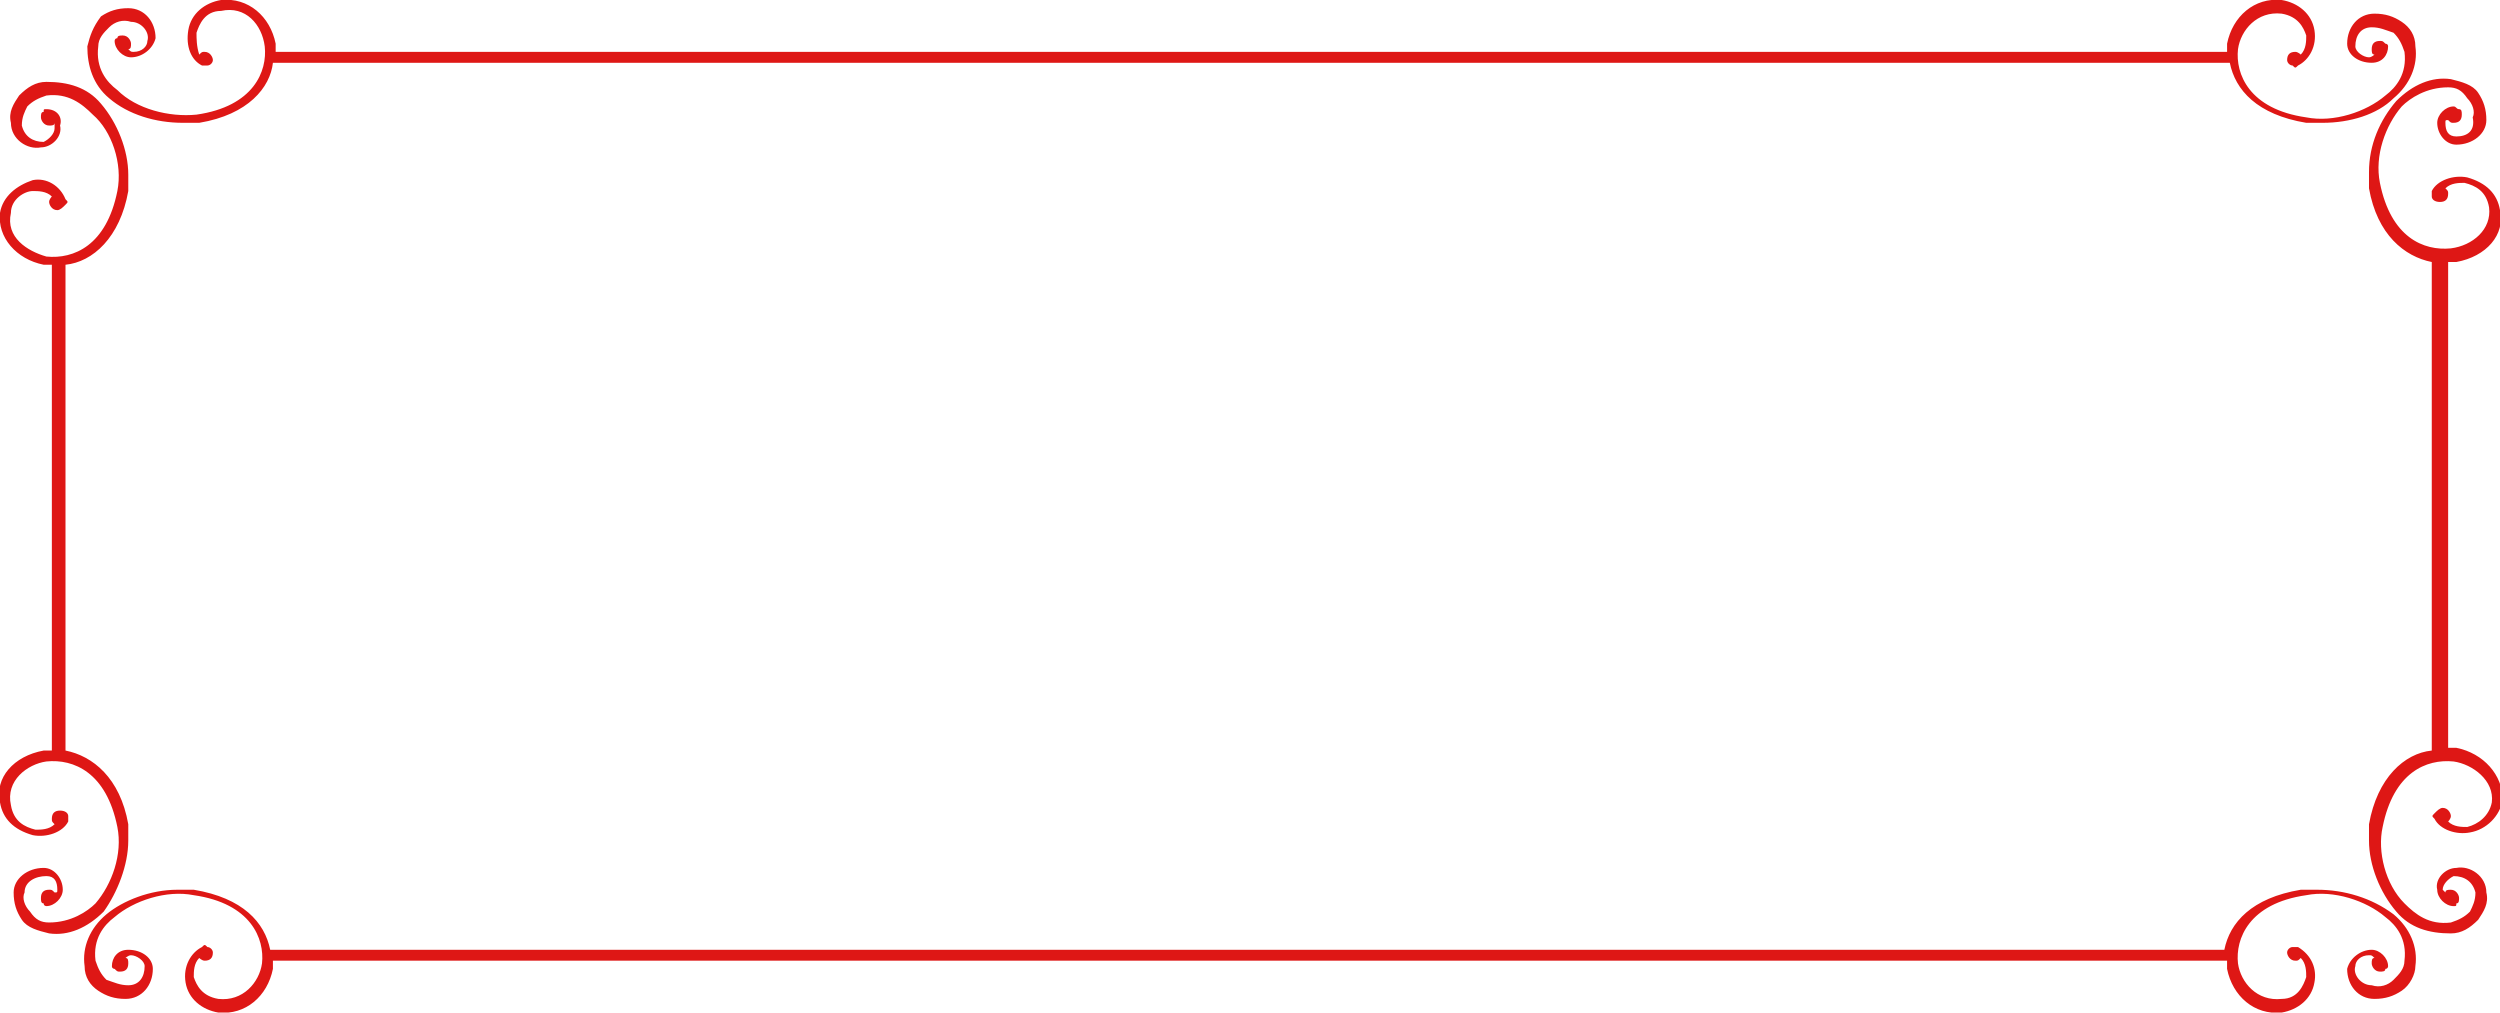 <?xml version="1.0" encoding="utf-8"?>
<!-- Generator: Adobe Illustrator 26.3.1, SVG Export Plug-In . SVG Version: 6.00 Build 0)  -->
<svg version="1.1" id="圖層_1" xmlns="http://www.w3.org/2000/svg" xmlns:xlink="http://www.w3.org/1999/xlink" x="0px" y="0px"
	 viewBox="0 0 91.6 37.1" style="enable-background:new 0 0 91.6 37.1;" xml:space="preserve">
<style type="text/css">
	.st0{fill:#DE1715;}
</style>
<g>
	<g>
		<path class="st0" d="M4.7,30.8c0-0.2,0-0.4,0-0.6c-0.3-1.7-1.3-2.5-2.3-2.7V9.7c1-0.1,2-1,2.3-2.7c0-0.2,0-0.4,0-0.6
			c0-0.9-0.4-1.9-1-2.6c-0.5-0.6-1.2-0.8-2-0.8c-0.4,0-0.7,0.2-1,0.5c-0.2,0.3-0.4,0.6-0.3,1c0,0.6,0.6,1,1.1,0.9
			c0.4,0,0.8-0.4,0.7-0.8C2.3,4.3,2.1,4,1.7,4c-0.1,0-0.1,0-0.1,0.1c-0.1,0-0.1,0.1-0.1,0.2c0,0.1,0.1,0.3,0.3,0.3
			c0.1,0,0.2,0,0.2-0.1C2,4.6,2,4.6,2,4.7c0,0.2-0.2,0.4-0.4,0.5c-0.4,0-0.7-0.2-0.8-0.6c0-0.3,0.1-0.5,0.2-0.7
			c0.2-0.2,0.4-0.3,0.7-0.4c0.8-0.1,1.3,0.3,1.7,0.7C4.1,4.8,4.5,6,4.3,7C3.9,9,2.7,9.5,1.7,9.4C1,9.2,0.2,8.7,0.4,7.8
			C0.4,7.3,0.9,7,1.2,7c0.2,0,0.5,0,0.7,0.2c0,0-0.1,0.1-0.1,0.2c0,0.1,0.1,0.3,0.3,0.3c0.1,0,0.2-0.1,0.3-0.2
			c0.1-0.1,0.1-0.1,0-0.2C2.2,6.8,1.7,6.5,1.2,6.6C0.6,6.8,0.1,7.2,0,7.8c-0.1,0.9,0.6,1.7,1.6,1.9c0.1,0,0.2,0,0.3,0v17.8
			c-0.1,0-0.2,0-0.3,0c-1.1,0.2-1.8,1-1.6,1.9c0.1,0.6,0.5,1,1.2,1.2c0.5,0.1,1.1-0.1,1.3-0.5c0-0.1,0-0.1,0-0.2
			c0-0.1-0.1-0.2-0.3-0.2c-0.2,0-0.3,0.1-0.3,0.3c0,0.1,0,0.1,0.1,0.2c-0.2,0.2-0.5,0.2-0.7,0.2c-0.4-0.1-0.8-0.3-0.9-0.9
			C0.2,28.6,1,28,1.7,27.9c1-0.1,2.2,0.4,2.6,2.4c0.2,1-0.2,2.1-0.8,2.8c-0.3,0.3-0.9,0.7-1.7,0.7c-0.3,0-0.5-0.1-0.7-0.4
			c-0.2-0.2-0.3-0.5-0.2-0.7c0-0.4,0.4-0.6,0.8-0.6c0.3,0,0.4,0.2,0.4,0.5c0,0.1,0,0.1-0.1,0.1c-0.1-0.1-0.1-0.1-0.2-0.1
			c-0.2,0-0.3,0.1-0.3,0.3c0,0.1,0,0.2,0.1,0.2c0,0.1,0.1,0.1,0.1,0.1c0.3,0,0.6-0.3,0.6-0.6c0-0.4-0.3-0.8-0.7-0.8
			c-0.6,0-1.1,0.4-1.1,0.9c0,0.4,0.1,0.7,0.3,1c0.2,0.3,0.6,0.4,1,0.5c0.7,0.1,1.4-0.2,2-0.8C4.3,32.7,4.7,31.7,4.7,30.8z M90,27.4
			c-0.1,0-0.2,0-0.3,0V9.6c0.1,0,0.2,0,0.3,0c1.1-0.2,1.8-1,1.6-1.9c-0.1-0.6-0.5-1-1.2-1.2c-0.5-0.1-1.1,0.1-1.3,0.5
			c0,0.1,0,0.1,0,0.2c0,0.1,0.1,0.2,0.3,0.2c0.2,0,0.3-0.1,0.3-0.3c0-0.1,0-0.1-0.1-0.2c0.2-0.2,0.5-0.2,0.7-0.2
			c0.4,0.1,0.8,0.3,0.9,0.9c0.1,0.8-0.6,1.4-1.4,1.5c-1,0.1-2.2-0.4-2.6-2.4c-0.2-1,0.2-2.1,0.8-2.8c0.3-0.3,0.9-0.7,1.7-0.7
			c0.3,0,0.5,0.1,0.7,0.4c0.2,0.2,0.3,0.5,0.2,0.7C90.7,4.8,90.4,5,90,5c-0.3,0-0.4-0.2-0.4-0.5c0-0.1,0-0.1,0.1-0.1
			c0.1,0.1,0.1,0.1,0.2,0.1c0.2,0,0.3-0.1,0.3-0.3c0-0.1,0-0.2-0.1-0.2C90,4,90,3.9,89.9,3.9c-0.3,0-0.6,0.3-0.6,0.6
			c0,0.4,0.3,0.8,0.7,0.8c0.6,0,1.1-0.4,1.1-0.9c0-0.4-0.1-0.7-0.3-1c-0.2-0.3-0.6-0.4-1-0.5c-0.7-0.1-1.4,0.2-2,0.8
			c-0.6,0.7-1,1.6-1,2.6c0,0.2,0,0.4,0,0.6c0.3,1.7,1.3,2.5,2.3,2.7v17.9c-1,0.1-2,1-2.3,2.7c0,0.2,0,0.4,0,0.6c0,0.9,0.4,1.9,1,2.6
			c0.5,0.6,1.2,0.8,2,0.8c0.4,0,0.7-0.2,1-0.5c0.2-0.3,0.4-0.6,0.3-1c0-0.6-0.6-1-1.1-0.9c-0.4,0-0.8,0.4-0.7,0.8
			c0,0.3,0.3,0.6,0.6,0.6c0.1,0,0.1,0,0.1-0.1c0.1,0,0.1-0.1,0.1-0.2c0-0.1-0.1-0.3-0.3-0.3c-0.1,0-0.2,0-0.2,0.1
			c0,0-0.1-0.1-0.1-0.1c0-0.2,0.2-0.4,0.4-0.5c0.4,0,0.7,0.2,0.8,0.6c0,0.3-0.1,0.5-0.2,0.7c-0.2,0.2-0.4,0.3-0.7,0.4
			c-0.8,0.1-1.3-0.3-1.7-0.7c-0.7-0.7-1-1.9-0.8-2.8c0.4-2,1.6-2.5,2.6-2.4c0.7,0.1,1.5,0.7,1.4,1.5c-0.1,0.5-0.5,0.8-0.9,0.9
			c-0.2,0-0.5,0-0.7-0.2c0,0,0.1-0.1,0.1-0.2c0-0.1-0.1-0.3-0.3-0.3c-0.1,0-0.2,0.1-0.3,0.2c-0.1,0.1-0.1,0.1,0,0.2
			c0.2,0.4,0.8,0.6,1.3,0.5c0.6-0.1,1.1-0.6,1.2-1.2C91.7,28.4,91,27.6,90,27.4z M6.7,4.5c0.2,0,0.4,0,0.6,0C9.1,4.2,9.9,3.2,10,2.3
			h71.7c0.2,1,1,1.9,2.8,2.2c0.2,0,0.4,0,0.6,0c1,0,2-0.3,2.6-0.9c0.6-0.5,0.9-1.2,0.8-1.9c0-0.4-0.2-0.7-0.5-0.9
			c-0.3-0.2-0.6-0.3-1-0.3c-0.6,0-1,0.5-1,1.1c0,0.4,0.4,0.7,0.9,0.7c0.4,0,0.6-0.3,0.6-0.6c0-0.1-0.1-0.1-0.1-0.1
			c-0.1-0.1-0.1-0.1-0.2-0.1c-0.2,0-0.3,0.1-0.3,0.3c0,0.1,0,0.2,0.1,0.2c0,0-0.1,0.1-0.2,0.1c-0.2,0-0.5-0.2-0.5-0.4
			c0-0.4,0.2-0.7,0.6-0.7c0.3,0,0.5,0.1,0.8,0.2c0.2,0.2,0.3,0.4,0.4,0.7c0.1,0.8-0.3,1.3-0.7,1.6c-0.7,0.6-1.9,1-2.9,0.8
			c-2.1-0.3-2.6-1.6-2.5-2.5c0.1-0.7,0.7-1.4,1.6-1.3c0.6,0.1,0.8,0.5,0.9,0.8c0,0.2,0,0.5-0.2,0.7c0,0-0.1-0.1-0.2-0.1
			c-0.2,0-0.3,0.1-0.3,0.3c0,0.1,0.1,0.2,0.2,0.2c0.1,0.1,0.1,0.1,0.2,0c0.4-0.2,0.7-0.7,0.6-1.3c-0.1-0.6-0.6-1-1.2-1.1
			c-1-0.1-1.8,0.6-2,1.6c0,0.1,0,0.2,0,0.3H10.1c0-0.1,0-0.2,0-0.3c-0.2-1-1-1.7-2-1.6C7.5,0.1,7,0.5,6.9,1.1C6.8,1.7,7,2.2,7.4,2.4
			c0.1,0,0.1,0,0.2,0c0.1,0,0.2-0.1,0.2-0.2c0-0.1-0.1-0.3-0.3-0.3c-0.1,0-0.1,0-0.2,0.1C7.2,1.7,7.2,1.4,7.2,1.2
			c0.1-0.3,0.3-0.8,0.9-0.8C9,0.2,9.6,0.9,9.7,1.7c0.1,0.9-0.4,2.2-2.5,2.5C6.2,4.3,5,4,4.3,3.3C3.9,3,3.5,2.5,3.6,1.7
			c0-0.3,0.2-0.5,0.4-0.7c0.2-0.2,0.5-0.3,0.8-0.2c0.4,0,0.7,0.4,0.6,0.7c0,0.2-0.2,0.4-0.5,0.4c-0.1,0-0.1,0-0.2-0.1
			c0.1,0,0.1-0.1,0.1-0.2c0-0.1-0.1-0.3-0.3-0.3c-0.1,0-0.2,0-0.2,0.1c-0.1,0-0.1,0.1-0.1,0.1c0,0.3,0.3,0.6,0.6,0.6
			c0.4,0,0.8-0.3,0.9-0.7c0-0.6-0.4-1.1-1-1.1c-0.4,0-0.7,0.1-1,0.3C3.4,1,3.3,1.3,3.2,1.7C3.2,2.4,3.4,3.1,4,3.6
			C4.7,4.2,5.7,4.5,6.7,4.5z M84.9,32.6c-0.2,0-0.4,0-0.6,0c-1.8,0.3-2.6,1.2-2.8,2.2H9.9c-0.2-1-1-1.9-2.8-2.2c-0.2,0-0.4,0-0.6,0
			c-1,0-2,0.4-2.6,0.9C3.3,34,3,34.7,3.1,35.4c0,0.4,0.2,0.7,0.5,0.9c0.3,0.2,0.6,0.3,1,0.3c0.6,0,1-0.5,1-1.1
			c0-0.4-0.4-0.7-0.9-0.7c-0.4,0-0.6,0.3-0.6,0.6c0,0.1,0.1,0.1,0.1,0.1c0.1,0.1,0.1,0.1,0.2,0.1c0.2,0,0.3-0.1,0.3-0.3
			c0-0.1,0-0.2-0.1-0.2c0,0,0.1-0.1,0.2-0.1c0.2,0,0.5,0.2,0.5,0.4c0,0.4-0.2,0.7-0.6,0.7c-0.3,0-0.5-0.1-0.8-0.2
			c-0.2-0.2-0.3-0.4-0.4-0.7c-0.1-0.8,0.3-1.3,0.7-1.6c0.7-0.6,1.9-1,2.9-0.8c2.1,0.3,2.6,1.6,2.5,2.5c-0.1,0.7-0.7,1.4-1.6,1.3
			c-0.6-0.1-0.8-0.5-0.9-0.8c0-0.2,0-0.5,0.2-0.7c0,0,0.1,0.1,0.2,0.1c0.2,0,0.3-0.1,0.3-0.3c0-0.1-0.1-0.2-0.2-0.2
			c-0.1-0.1-0.1-0.1-0.2,0c-0.4,0.2-0.7,0.7-0.6,1.3c0.1,0.6,0.6,1,1.2,1.1c1,0.1,1.8-0.6,2-1.6c0-0.1,0-0.2,0-0.3h71.6
			c0,0.1,0,0.2,0,0.3c0.2,1,1,1.7,2,1.6c0.6-0.1,1.1-0.5,1.2-1.1c0.1-0.5-0.1-1-0.6-1.3c-0.1,0-0.2,0-0.2,0c-0.1,0-0.2,0.1-0.2,0.2
			c0,0.1,0.1,0.3,0.3,0.3c0.1,0,0.1,0,0.2-0.1c0.2,0.2,0.2,0.5,0.2,0.7c-0.1,0.3-0.3,0.8-0.9,0.8c-0.9,0.1-1.5-0.6-1.6-1.3
			c-0.1-0.9,0.4-2.2,2.5-2.5c1-0.2,2.2,0.2,2.9,0.8c0.4,0.3,0.8,0.8,0.7,1.6c0,0.3-0.2,0.5-0.4,0.7c-0.2,0.2-0.5,0.3-0.8,0.2
			c-0.4,0-0.7-0.4-0.6-0.7c0-0.2,0.2-0.4,0.5-0.4c0.1,0,0.1,0,0.2,0.1c-0.1,0-0.1,0.1-0.1,0.2c0,0.1,0.1,0.3,0.3,0.3
			c0.1,0,0.2,0,0.2-0.1c0.1,0,0.1-0.1,0.1-0.1c0-0.3-0.3-0.6-0.6-0.6c-0.4,0-0.8,0.3-0.9,0.7c0,0.6,0.4,1.1,1,1.1
			c0.4,0,0.7-0.1,1-0.3c0.3-0.2,0.5-0.6,0.5-0.9c0.1-0.7-0.2-1.4-0.8-1.9C86.9,32.9,85.9,32.6,84.9,32.6z"/>
	</g>
</g>
</svg>
